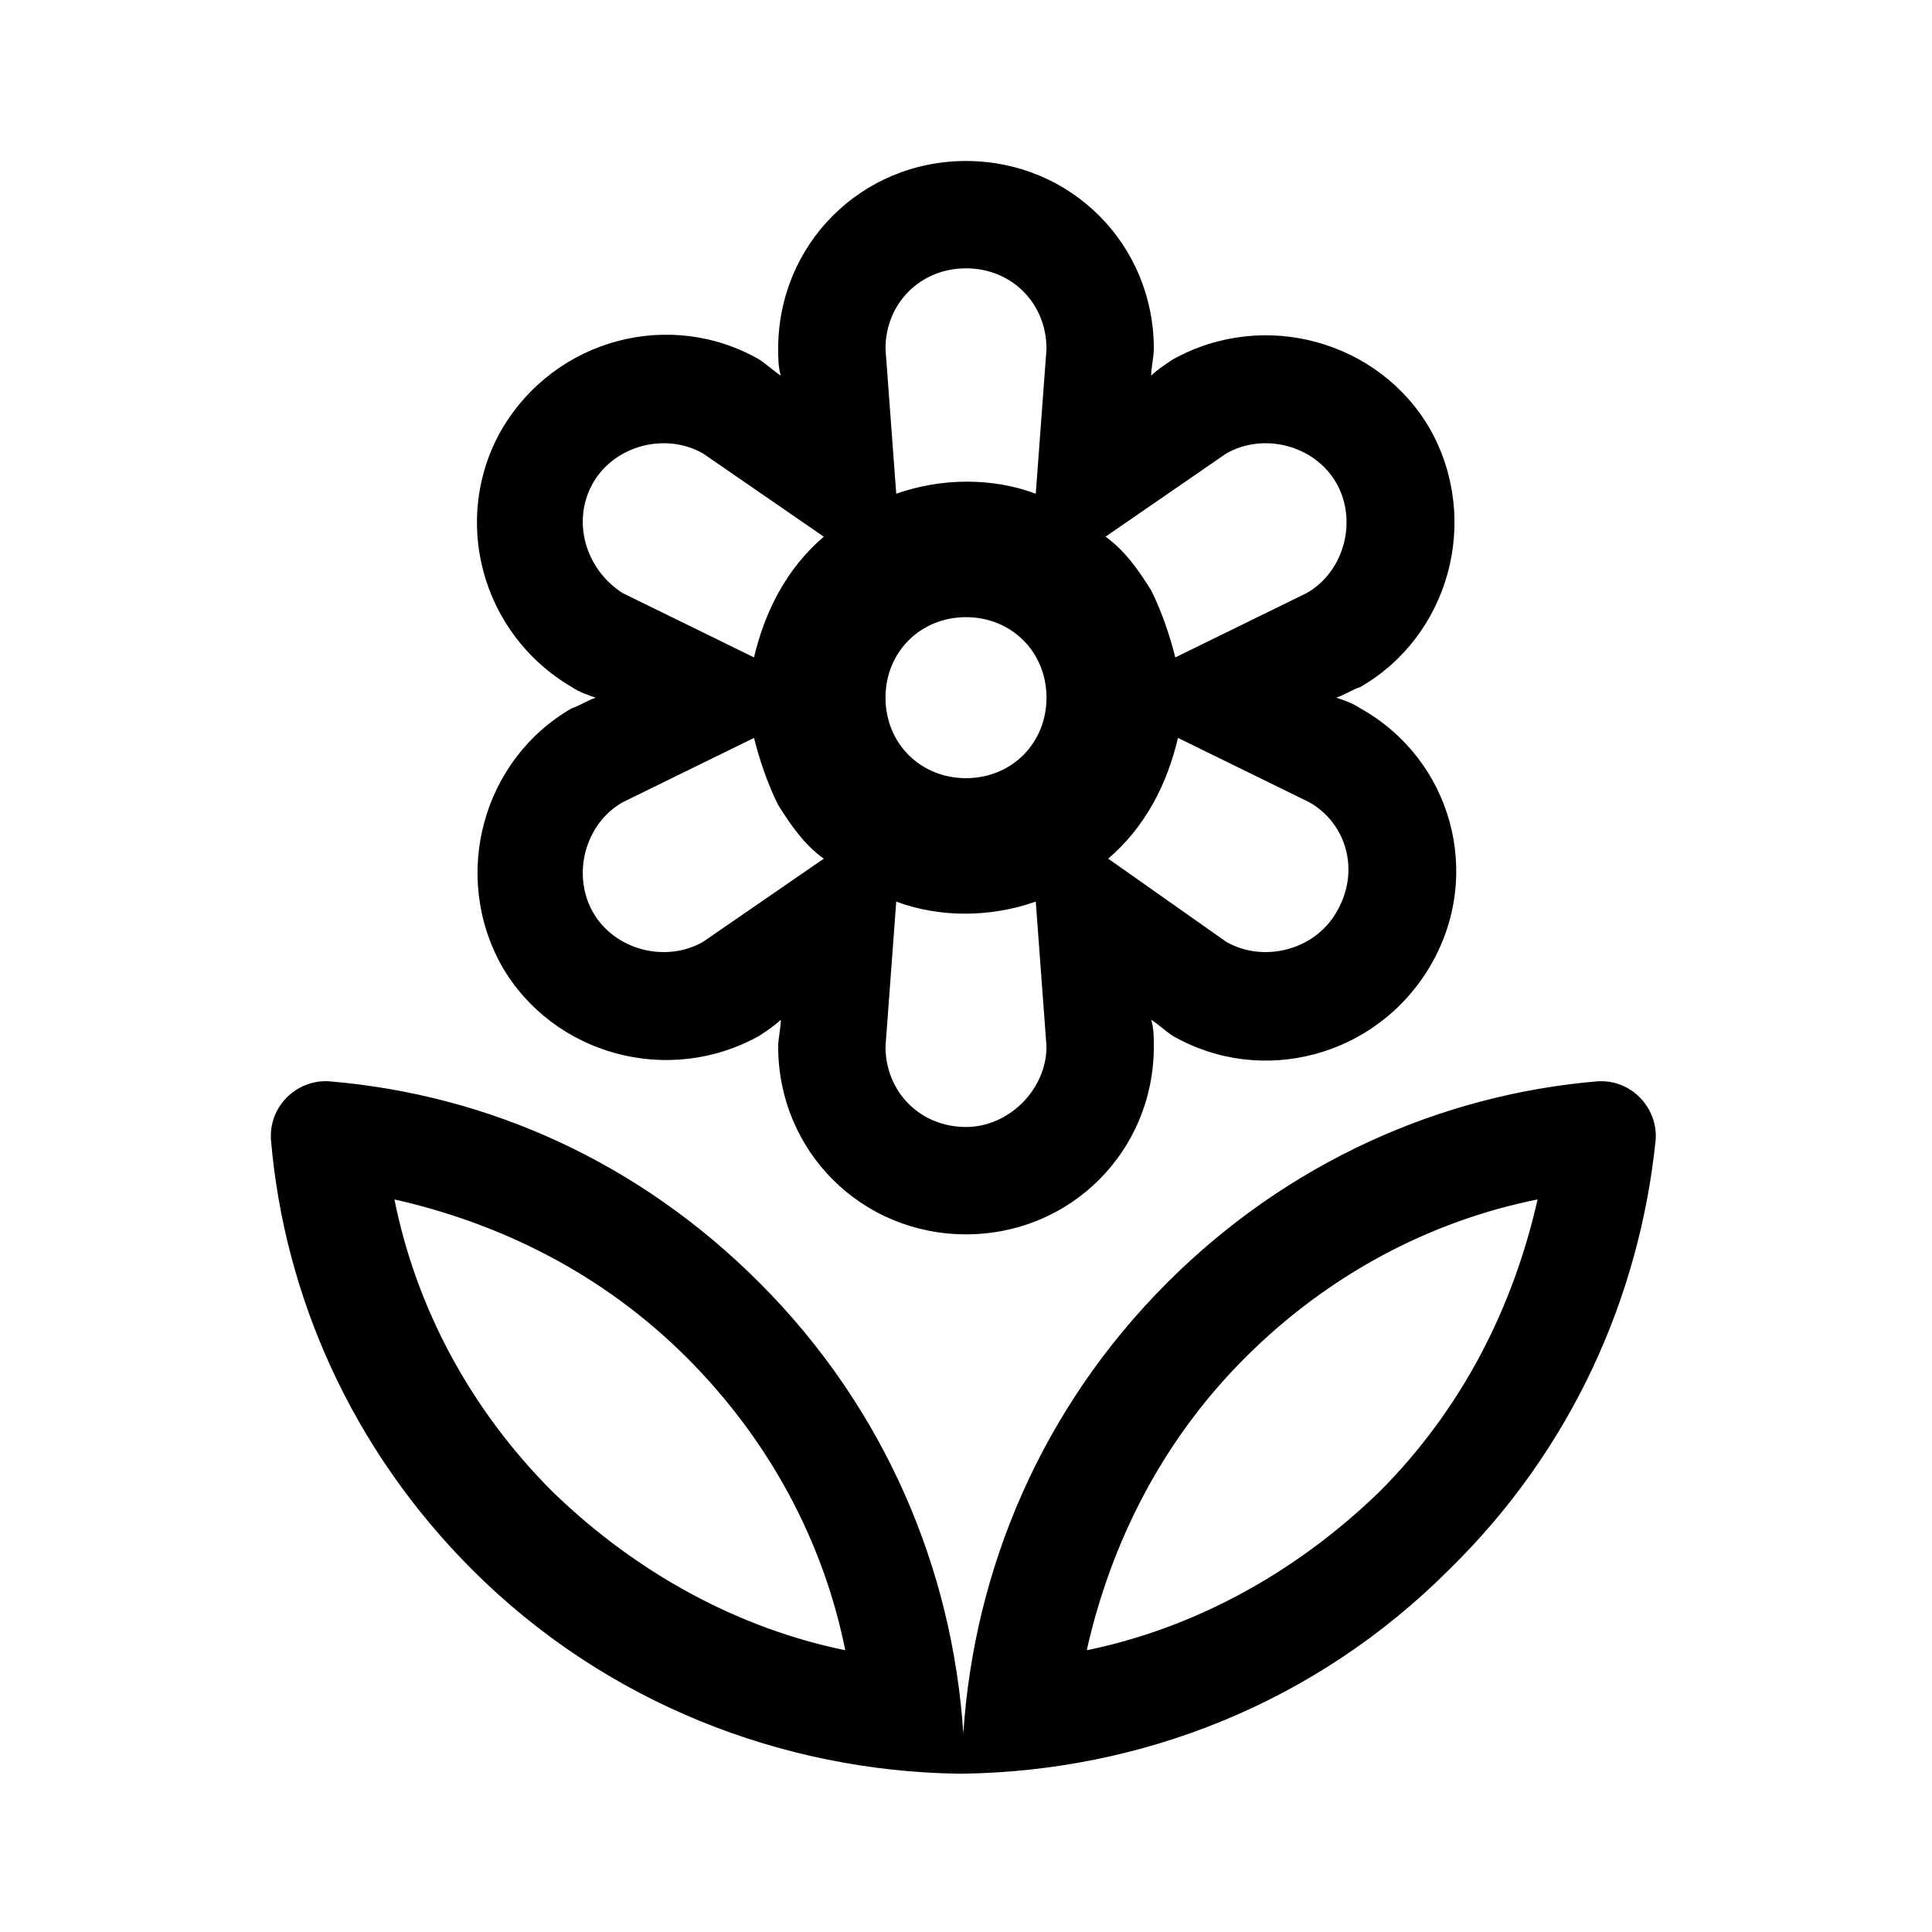 <?xml version="1.0" encoding="utf-8"?>
<!-- Generator: Adobe Illustrator 24.0.0, SVG Export Plug-In . SVG Version: 6.00 Build 0)  -->
<svg version="1.1" id="Layer_1" xmlns="http://www.w3.org/2000/svg" xmlns:xlink="http://www.w3.org/1999/xlink" x="0px" y="0px"
	 viewBox="0 0 72 72" style="enable-background:new 0 0 72 72;" xml:space="preserve">
<style type="text/css">
	.st0{fill:none;}
</style>
<title>local_offer</title>
<rect class="st0" width="72" height="72"/>
<g>
	<path d="M61.7,42.5c0.1-1.2-0.9-2.3-2.2-2.2c-5.8,0.5-11.5,3-16,7.5c-4.7,4.7-7.2,10.7-7.6,16.8c-0.4-6.1-2.9-12.1-7.6-16.8
		c-4.5-4.5-10.1-7-16-7.5c-1.2-0.1-2.3,0.9-2.2,2.2c0.5,5.8,3,11.5,7.5,16c5,5,11.6,7.5,18.1,7.6c0,0,0,0,0,0c0,0,0,0,0.1,0
		c0,0,0,0,0.1,0c0,0,0,0,0,0c6.6-0.1,13.1-2.6,18.1-7.6C58.6,54,61.1,48.3,61.7,42.5z M20.6,55.6c-3.1-3.1-5.1-6.9-5.9-10.9
		c4,0.9,7.8,2.8,10.9,5.9c3.1,3.1,5.1,6.9,5.9,10.9C27.6,60.7,23.8,58.7,20.6,55.6z M40.5,61.5c0.9-4,2.8-7.8,5.9-10.9
		c3.1-3.1,6.9-5.1,10.9-5.9c-0.9,4-2.8,7.8-5.9,10.9C48.2,58.7,44.4,60.7,40.5,61.5z"/>
	<path d="M50.7,26.4c-0.3-0.2-0.6-0.3-0.9-0.4c0.3-0.1,0.6-0.3,0.9-0.4c3.3-1.9,4.5-6.2,2.6-9.6c-1.9-3.3-6.2-4.5-9.6-2.6
		c-0.3,0.2-0.6,0.4-0.8,0.6c0-0.3,0.1-0.7,0.1-1c0-3.9-3.1-7-7-7c-3.9,0-7,3.1-7,7c0,0.3,0,0.7,0.1,1c-0.3-0.2-0.5-0.4-0.8-0.6
		c-3.3-1.9-7.6-0.8-9.6,2.6c-1.9,3.3-0.8,7.6,2.6,9.6c0.3,0.2,0.6,0.3,0.9,0.4c-0.3,0.1-0.6,0.3-0.9,0.4c-3.3,1.9-4.5,6.2-2.6,9.6
		c1.9,3.3,6.2,4.5,9.6,2.6c0.3-0.2,0.6-0.4,0.8-0.6c0,0.3-0.1,0.7-0.1,1c0,3.9,3.1,7,7,7c3.9,0,7-3.1,7-7c0-0.3,0-0.7-0.1-1
		c0.3,0.2,0.5,0.4,0.8,0.6c3.3,1.9,7.6,0.8,9.6-2.6S54.1,28.3,50.7,26.4z M22.1,18c0.8-1.4,2.7-1.9,4.1-1.1l4.5,3.1
		c-1.4,1.2-2.2,2.8-2.6,4.5l-4.9-2.4C21.8,21.2,21.3,19.4,22.1,18z M26.2,35.1c-1.4,0.8-3.3,0.3-4.1-1.1s-0.3-3.3,1.1-4.1l4.9-2.4
		c0.2,0.8,0.5,1.7,0.9,2.5c0.5,0.8,1,1.5,1.7,2L26.2,35.1z M36,10c1.7,0,3,1.3,3,3l-0.4,5.4c-1.6-0.6-3.5-0.6-5.2,0L33,13
		C33,11.3,34.3,10,36,10z M36,42c-1.7,0-3-1.3-3-3l0.4-5.4c1.6,0.6,3.5,0.6,5.2,0L39,39C39,40.6,37.6,42,36,42z M36,29
		c-1.7,0-3-1.3-3-3s1.3-3,3-3s3,1.3,3,3S37.7,29,36,29z M45.7,16.9c1.4-0.8,3.3-0.3,4.1,1.1s0.3,3.3-1.1,4.1l-4.9,2.4
		c-0.2-0.8-0.5-1.7-0.9-2.5c-0.5-0.8-1-1.5-1.7-2L45.7,16.9z M49.8,34c-0.8,1.4-2.7,1.9-4.1,1.1L41.3,32c1.4-1.2,2.2-2.8,2.6-4.5
		l4.9,2.4C50.2,30.7,50.7,32.5,49.8,34z"/>
</g>
</svg>
